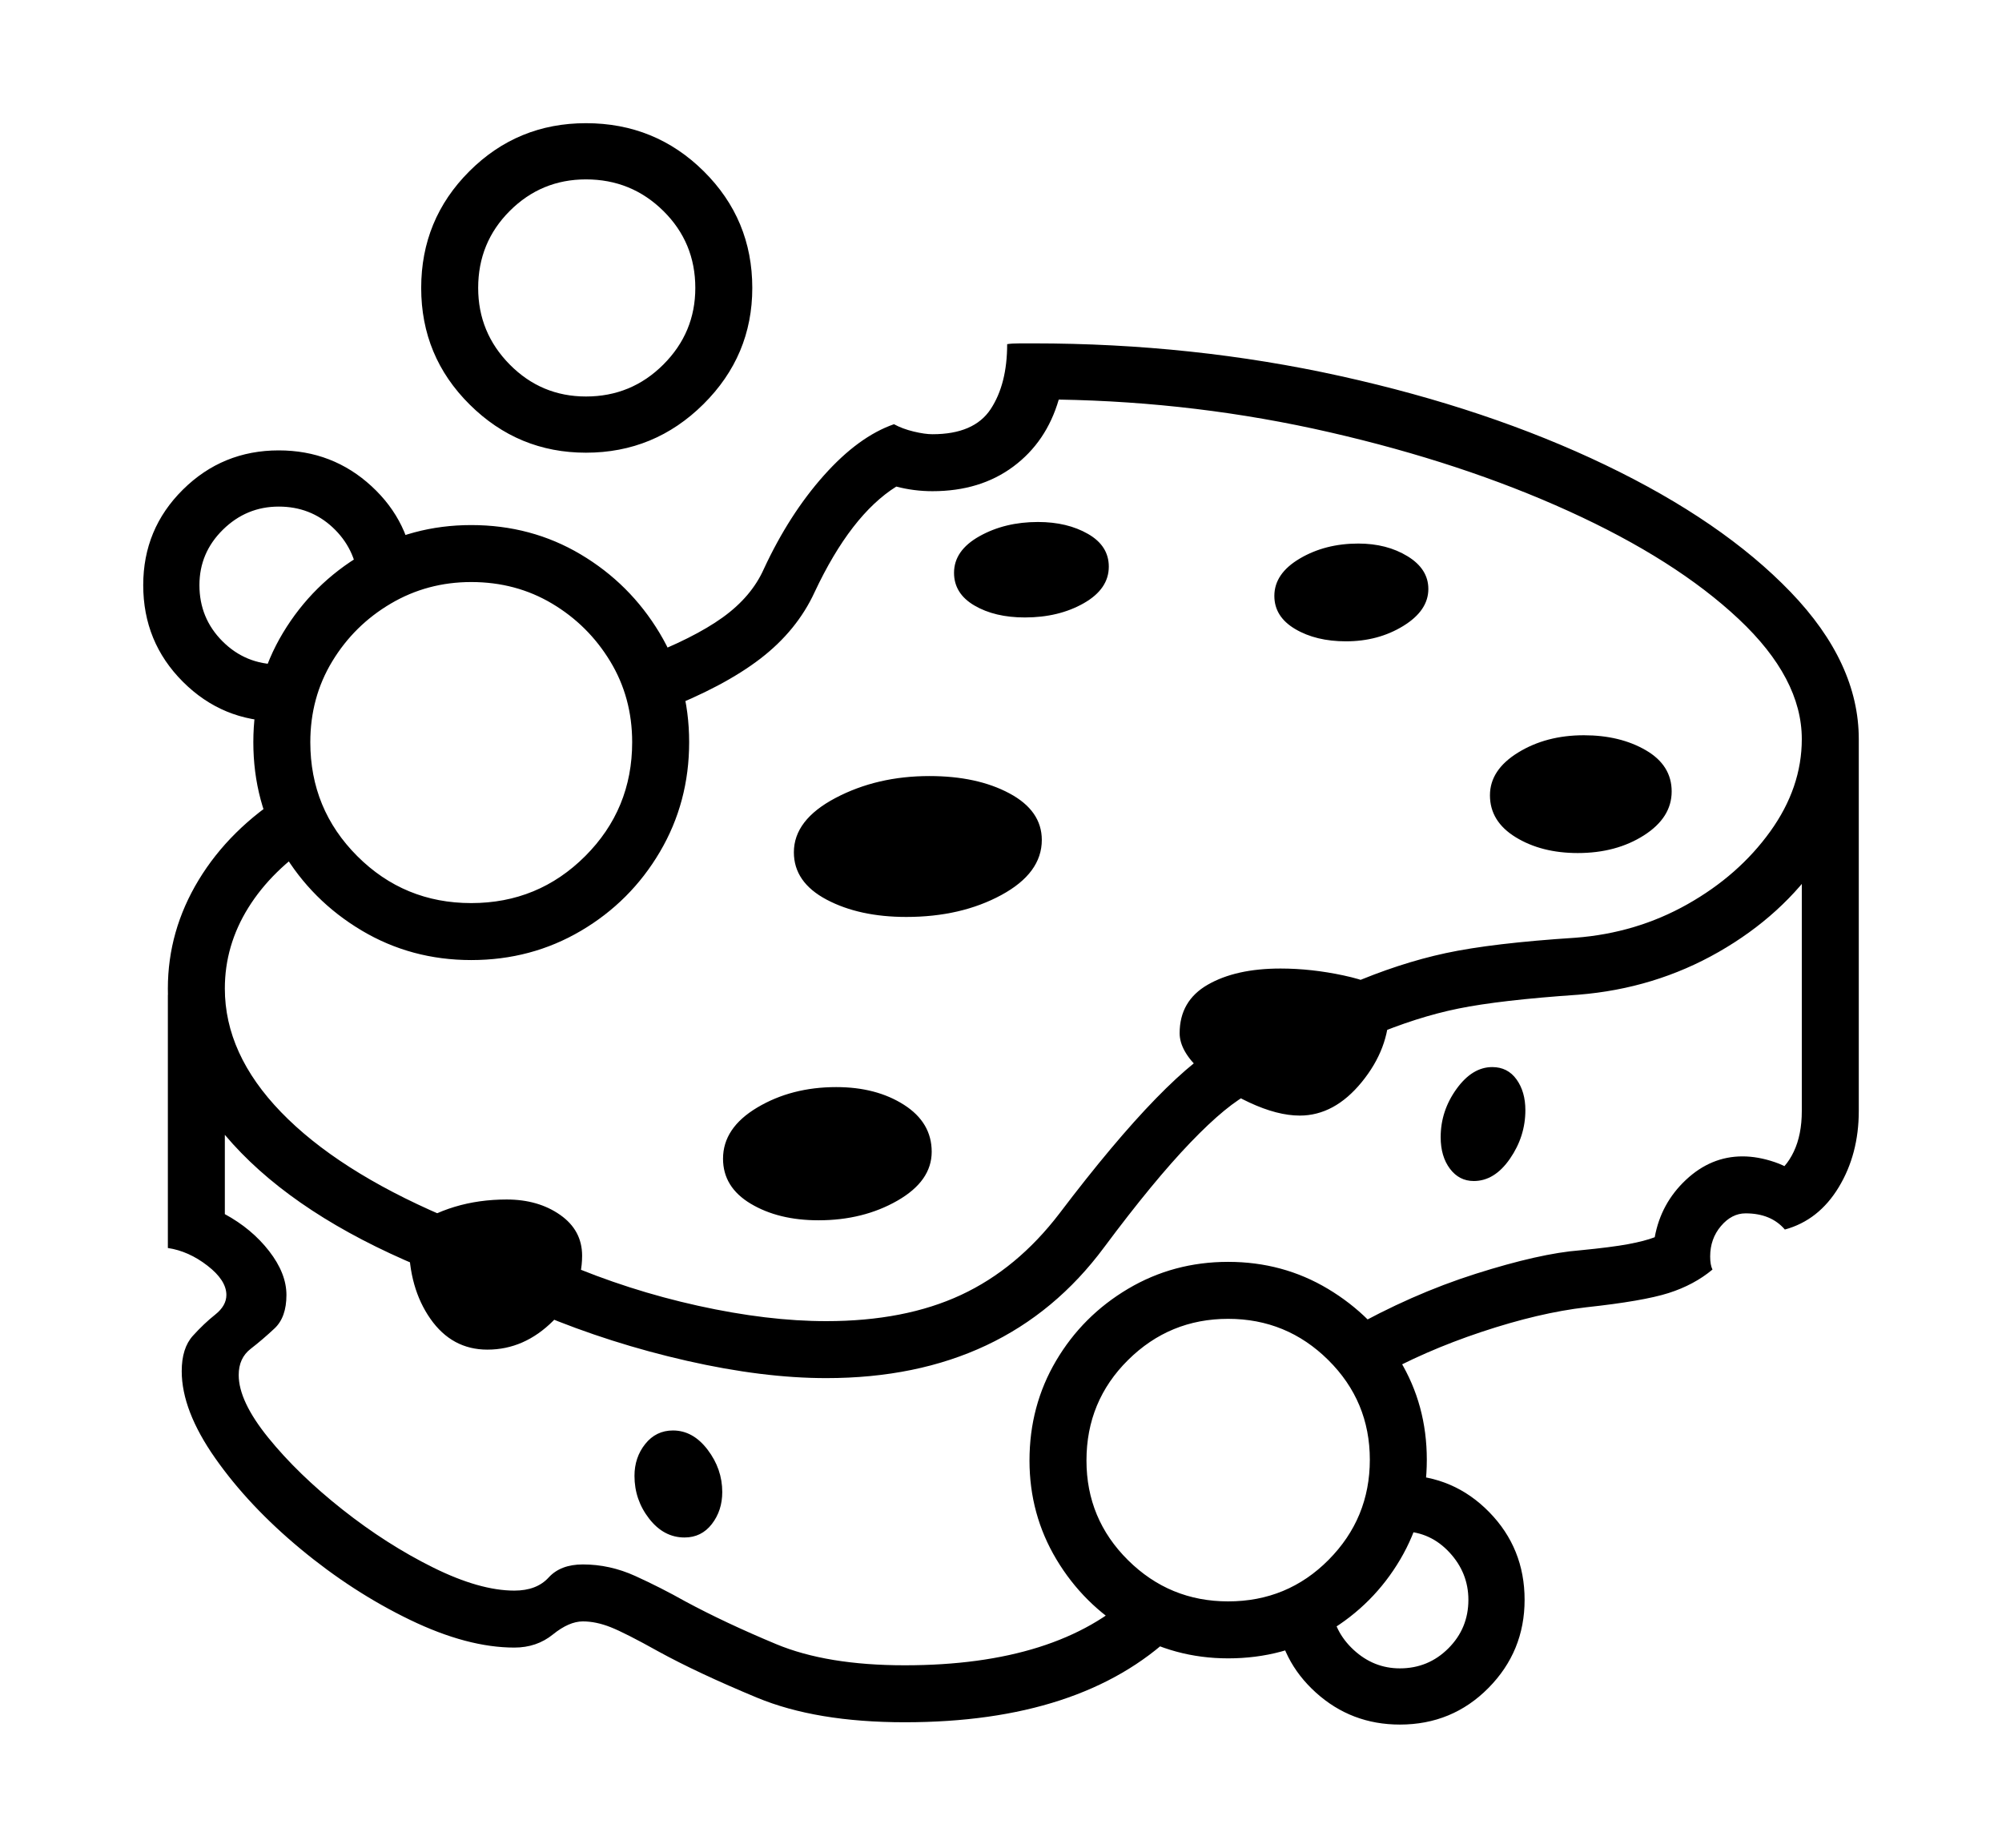 <svg xmlns="http://www.w3.org/2000/svg"
    viewBox="0 0 2600 2400">
  <!--
Copyright 2013 Google LLC
Noto is a trademark of Google Inc.
This Font Software is licensed under the SIL Open Font License, Version 1.1. This Font Software is distributed on an "AS IS" BASIS, WITHOUT WARRANTIES OR CONDITIONS OF ANY KIND, either express or implied. See the SIL Open Font License for the specific language, permissions and limitations governing your use of this Font Software.
http://scripts.sil.org/OFL
  -->
<path d="M1781 1346L1781 1346 1752 1279Q1817 1251 1877.5 1238 1938 1225 2046 1218L2046 1218Q2125 1212 2191.5 1174.5 2258 1137 2299 1080 2340 1023 2340 960L2340 960Q2340 881 2258 804 2176 727 2037.5 664 1899 601 1727 561.5 1555 522 1375 519L1375 519Q1359 574 1316 606 1273 638 1211 638L1211 638Q1187 638 1164 632L1164 632Q1105 669 1058 769L1058 769Q1035 819 987.5 855.5 940 892 860 923L860 923 833 855Q901 829 938.5 802 976 775 992 739L992 739Q1025 668 1070 617.5 1115 567 1161 551L1161 551Q1172 557 1186.5 560.5 1201 564 1211 564L1211 564Q1265 564 1286.5 531.5 1308 499 1308 447L1308 447Q1314 446 1325 446 1336 446 1342 446L1342 446Q1549 446 1741 488.5 1933 531 2085 604 2237 677 2325.5 769 2414 861 2414 960L2414 960Q2414 1043 2364.5 1116 2315 1189 2232 1236.5 2149 1284 2050 1292L2050 1292Q1948 1299 1894 1310 1840 1321 1781 1346ZM889 1997L889 1997Q862 1997 843 1972.5 824 1948 824 1917L824 1917Q824 1893 838 1875.5 852 1858 874 1858L874 1858Q900 1858 919 1883 938 1908 938 1938L938 1938Q938 1962 924.5 1979.5 911 1997 889 1997ZM633 1753L633 1753Q587 1753 559 1713 531 1673 531 1614L531 1614Q531 1609 531 1604.5 531 1600 532 1596L532 1596Q586 1558 658 1558L658 1558Q699 1558 727.5 1578 756 1598 756 1631L756 1631Q756 1678 718.5 1715.5 681 1753 633 1753ZM575 1579L545 1645Q387 1579 302.5 1486 218 1393 218 1284L218 1284Q218 1209 258 1143 298 1077 371 1031L371 1031 410 1093Q353 1130 322.5 1179 292 1228 292 1284L292 1284Q292 1369 365 1444.5 438 1520 575 1579L575 1579ZM1175 2237L1175 2237Q1060 2237 983 2205 906 2173 855 2145L855 2145Q812 2121 793 2113.5 774 2106 757 2106L757 2106Q739 2106 718 2123 697 2140 668 2140L668 2140Q607 2140 532.5 2104 458 2068 390.5 2012 323 1956 279.5 1894 236 1832 236 1781L236 1781Q236 1751 250.5 1735 265 1719 279.5 1707.5 294 1696 294 1682L294 1682Q294 1663 269.5 1644 245 1625 218 1621L218 1621 218 1292 292 1292 292 1577Q327 1596 349.5 1625 372 1654 372 1682L372 1682Q372 1711 356.5 1725.5 341 1740 325.5 1752 310 1764 310 1786L310 1786Q310 1820 348.5 1867.5 387 1915 444.5 1960.5 502 2006 562.5 2036 623 2066 668 2066L668 2066Q697 2066 712.5 2049 728 2032 757 2032L757 2032Q792 2032 825 2047 858 2062 890 2080L890 2080Q942 2108 1008 2135.5 1074 2163 1175 2163L1175 2163Q1374 2163 1473 2069L1473 2069 1524 2123Q1404 2237 1175 2237ZM1063 1585L1063 1585Q1011 1585 975 1563.5 939 1542 939 1505L939 1505Q939 1465 983.5 1438.5 1028 1412 1086 1412L1086 1412Q1138 1412 1174 1435 1210 1458 1210 1496L1210 1496Q1210 1534 1165.5 1559.5 1121 1585 1063 1585ZM1073 1790L1073 1790Q991 1790 892 1767.5 793 1745 702 1707L702 1707 732 1640Q816 1676 906.5 1696 997 1716 1073 1716L1073 1716Q1175 1716 1248 1682 1321 1648 1376 1576L1376 1576Q1517 1390 1594 1352L1594 1352 1625 1419Q1594 1434 1546 1484 1498 1534 1434 1620L1434 1620Q1308 1790 1073 1790ZM612 1247L612 1247Q534 1247 469.5 1208.5 405 1170 367 1106 329 1042 329 964L329 964Q329 886 367.5 822 406 758 470.5 720 535 682 612 682L612 682Q690 682 754 720 818 758 856.5 822 895 886 895 964L895 964Q895 1042 857 1106.5 819 1171 754.5 1209 690 1247 612 1247ZM612 1173L612 1173Q699 1173 760 1112 821 1051 821 964L821 964Q821 906 792.5 859 764 812 717 784 670 756 612 756L612 756Q555 756 507.5 784 460 812 431.5 859 403 906 403 964L403 964Q403 1051 464 1112 525 1173 612 1173ZM1595 2154L1595 2154Q1525 2154 1466 2119 1407 2084 1372 2025.5 1337 1967 1337 1897L1337 1897Q1337 1826 1371.5 1767.5 1406 1709 1465 1674 1524 1639 1595 1639L1595 1639Q1666 1639 1724.5 1674 1783 1709 1818 1767 1853 1825 1853 1896L1853 1896Q1853 1967 1818.5 2025.5 1784 2084 1725.5 2119 1667 2154 1595 2154ZM1595 2080L1595 2080Q1672 2080 1725.5 2026 1779 1972 1779 1896L1779 1896Q1779 1820 1725 1766.5 1671 1713 1595 1713L1595 1713Q1519 1713 1465 1766.5 1411 1820 1411 1897L1411 1897Q1411 1973 1465 2026.5 1519 2080 1595 2080ZM1818 2240L1818 2240Q1755 2240 1709 2198.5 1663 2157 1657 2096L1657 2096 1729 2085Q1732 2119 1758 2143 1784 2167 1818 2167L1818 2167Q1855 2167 1881 2141 1907 2115 1907 2078L1907 2078Q1907 2043 1882.5 2016.5 1858 1990 1823 1989L1823 1989 1822 1916Q1888 1917 1934 1964 1980 2011 1980 2078L1980 2078Q1980 2145 1933 2192.5 1886 2240 1818 2240ZM1177 1191L1177 1191Q1116 1191 1073.5 1168.5 1031 1146 1031 1107L1031 1107Q1031 1065 1085 1036.5 1139 1008 1207 1008L1207 1008Q1269 1008 1311 1030.5 1353 1053 1353 1091L1353 1091Q1353 1134 1300.5 1162.5 1248 1191 1177 1191ZM1688 1449L1688 1449Q1659 1449 1622.5 1432 1586 1415 1559 1390 1532 1365 1532 1342L1532 1342Q1532 1300 1568.5 1279 1605 1258 1663 1258L1663 1258Q1703 1258 1745 1267 1787 1276 1801 1290L1801 1290Q1804 1300 1804 1312L1804 1312Q1804 1362 1768.5 1405.5 1733 1449 1688 1449ZM761 588L761 588Q673 588 610 525.5 547 463 547 374L547 374Q547 285 609.5 222.5 672 160 761 160L761 160Q851 160 914 222.5 977 285 977 374L977 374Q977 462 913.5 525 850 588 761 588ZM761 515L761 515Q820 515 861.5 473.5 903 432 903 374L903 374Q903 315 861.5 274 820 233 761 233L761 233Q703 233 662 274 621 315 621 374L621 374Q621 432 662 473.5 703 515 761 515ZM1914 1534L1914 1534Q1895 1534 1883 1518 1871 1502 1871 1477L1871 1477Q1871 1443 1891.5 1414.5 1912 1386 1938 1386L1938 1386Q1958 1386 1969.5 1402 1981 1418 1981 1442L1981 1442Q1981 1476 1961 1505 1941 1534 1914 1534ZM1331 802L1331 802Q1292 802 1265.5 786.5 1239 771 1239 744L1239 744Q1239 715 1272 696.5 1305 678 1348 678L1348 678Q1386 678 1413 693.5 1440 709 1440 736L1440 736Q1440 765 1407.5 783.5 1375 802 1331 802ZM1787 1790L1787 1790 1750 1728Q1833 1681 1916.5 1654.5 2000 1628 2052 1624L2052 1624Q2093 1620 2114.5 1616 2136 1612 2149 1607L2149 1607Q2157 1563 2189.5 1532.5 2222 1502 2263 1502L2263 1502Q2283 1502 2305 1509.5 2327 1517 2341 1532L2341 1532 2302 1527Q2319 1518 2329.5 1496 2340 1474 2340 1443L2340 1443 2340 990 2414 960 2414 1443Q2414 1499 2388 1542 2362 1585 2318 1597L2318 1597Q2300 1576 2267 1576L2267 1576Q2249 1576 2235 1592.5 2221 1609 2221 1632L2221 1632Q2221 1643 2224 1649L2224 1649Q2200 1669 2167 1679.5 2134 1690 2060 1698L2060 1698Q1999 1705 1924 1730 1849 1755 1787 1790ZM1748 833L1748 833Q1709 833 1682 817 1655 801 1655 774L1655 774Q1655 745 1688 725.5 1721 706 1764 706L1764 706Q1801 706 1828 722.5 1855 739 1855 765L1855 765Q1855 793 1822.5 813 1790 833 1748 833ZM2049 1108L2049 1108Q2002 1108 1968.5 1087.5 1935 1067 1935 1033L1935 1033Q1935 1000 1971.5 977.5 2008 955 2057 955L2057 955Q2104 955 2137.5 974.5 2171 994 2171 1028L2171 1028Q2171 1062 2135 1085 2099 1108 2049 1108ZM362 863L362 937Q289 937 237.5 885.5 186 834 186 760L186 760Q186 687 237.5 636 289 585 362 585L362 585Q432 585 482.5 631.5 533 678 538 746L538 746 465 752Q461 712 432 685 403 658 362 658L362 658Q320 658 289.5 688 259 718 259 760L259 760Q259 803 289 833 319 863 362 863L362 863Z"/>
</svg>